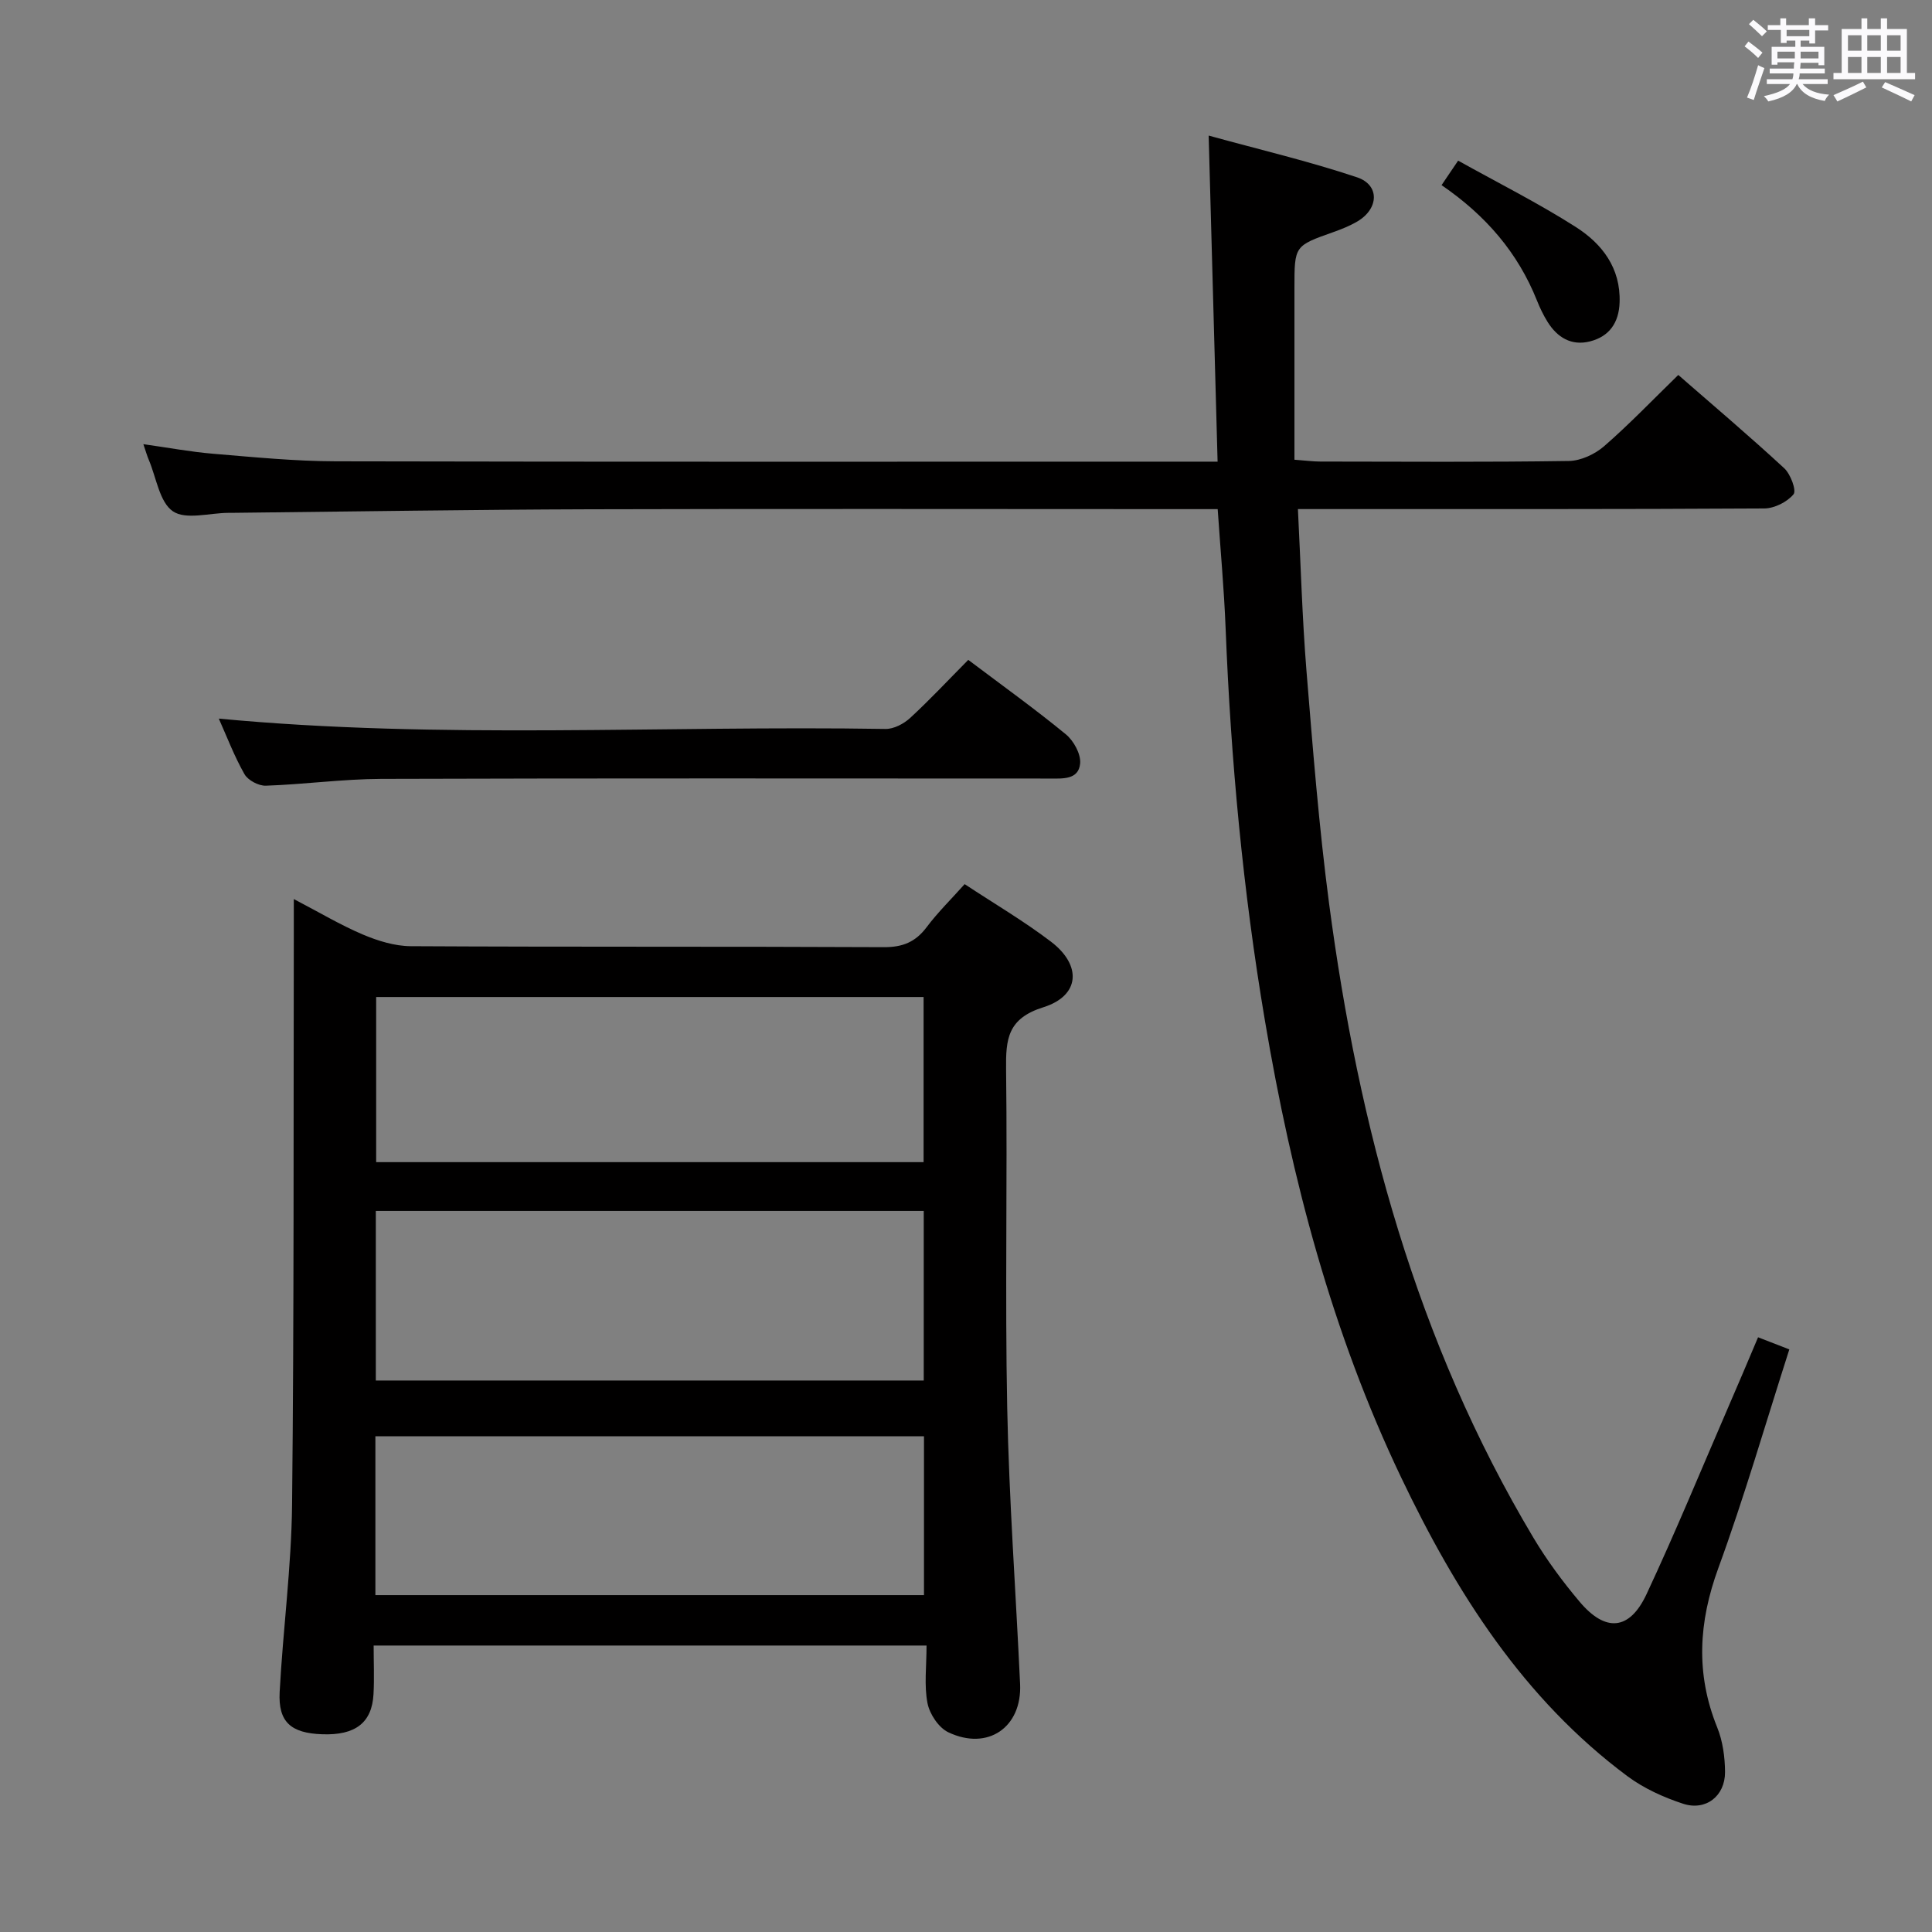 <svg enable-background="new 0 0 400 400" viewBox="0 0 400 400" xmlns="http://www.w3.org/2000/svg"><rect x="0" y="0" width="400" height="400" fill="#808080" stroke="none"/><path d="m361.2 9.6.8-1c.9.7 1.9 1.4 2.9 2.3l-.9 1.1c-1-1-2-1.8-2.8-2.4zm.5 10.6c.9-2.1 1.6-4.3 2.3-6.7.4.2.8.4 1.3.6-.7 2.1-1.5 4.3-2.2 6.6zm.4-15.2.9-.9c1 .8 2 1.6 2.8 2.4l-1 1c-.9-.9-1.8-1.7-2.7-2.5zm12.5-1.2h1.2v1.4h2.7v1.1h-2.7v2.7h-1.2v-.6h-1.8v1.3h4.9v3.8h-1.2v-.5h-3.7c0 .4-.1.9-.1 1.2h5.1v1h-5.2c0 .5-.1.9-.2 1.2h6v1h-5.2c1.1 1.3 2.9 2 5.5 2.2-.4.4-.7.8-.9 1.3-2.9-.5-4.8-1.6-5.7-3.5h-.1c-.8 1.7-2.7 2.9-5.9 3.6-.2-.4-.6-.8-.9-1.1 2.8-.6 4.6-1.4 5.4-2.5h-4.8v-1h5.3c.1-.3.2-.7.2-1.2h-4.9v-1h5c0-.4 0-.8.1-1.3h-3.5v.5h-1.2v-3.7h4.9v-1.3h-1.8v.5h-1.2v-2.7h-2.7v-1h2.6v-1.4h1.2v1.4h4.7v-1.4zm-6.6 8.3h3.6c0-.4 0-.9 0-1.4h-3.6zm1.9-4.6h4.7v-1.3h-4.7zm6.6 3.2h-3.7v1.4h3.7z" fill="#fbfafc"/><path d="m385.3 3.8h1.3v2.2h2.8v-2.2h1.3v2.2h4.1v9.1h1.7v1.3h-16.9v-1.3h1.7v-9.1h4.1v-2.2zm.4 13.1.7 1.2c-1.8.9-3.8 1.9-6 2.9-.2-.4-.5-.8-.8-1.3 2.3-1 4.3-1.9 6.1-2.8zm-3.1-6.4h2.8v-3.2h-2.8zm0 4.6h2.8v-3.3h-2.8zm4-4.6h2.8v-3.2h-2.8zm0 4.6h2.8v-3.3h-2.8zm3.7 1.9c2.1.9 4.1 1.8 6.1 2.7l-.7 1.3c-2.2-1.1-4.2-2-6.1-2.9zm3.2-9.7h-2.8v3.2h2.8v-3.1zm-2.8 7.8h2.8v-3.3h-2.8z" fill="#fbfafc"/><g fill="#010000"><path d="m363.99 276.87c2.33.91 4.27 1.66 6.47 2.51-4.93 15.36-9.3 30.51-14.7 45.28-4.09 11.19-4.72 21.88-.23 32.98 1.15 2.84 1.6 6.14 1.62 9.24.02 4.98-3.99 8.11-8.7 6.56-4.02-1.32-8.08-3.16-11.46-5.66-21.58-16.05-35.52-38.07-46.88-61.85-14.34-30.02-22.7-61.91-28.22-94.61-4.55-26.91-7.07-54.01-8.14-81.27-.32-8.1-1.07-16.18-1.64-24.64-2.52 0-4.5 0-6.48 0-41.16 0-82.31-.09-123.47.03-24.47.07-48.94.47-73.42.73-.5.01-1 .01-1.5.01-3.9.03-8.78 1.49-11.44-.32-2.77-1.89-3.42-6.92-4.97-10.59-.38-.89-.64-1.83-1.15-3.31 5.14.72 9.8 1.6 14.51 1.99 8.44.7 16.9 1.54 25.35 1.56 58.65.13 117.3.07 175.96.07h6.59c-.62-22.53-1.22-44.4-1.85-67.51 10.51 2.9 20.77 5.31 30.72 8.64 4.74 1.59 4.52 6.5.08 9.13-1.56.92-3.29 1.61-5 2.22-8.03 2.84-8.04 2.82-8.04 11.54v35.58c2.44.18 3.89.38 5.34.38 17.16.02 34.33.14 51.48-.12 2.48-.04 5.39-1.4 7.3-3.06 5.24-4.56 10.06-9.6 15.35-14.75 7.29 6.36 14.76 12.68 21.94 19.32 1.31 1.21 2.57 4.61 1.92 5.39-1.33 1.6-3.96 2.92-6.07 2.93-29.99.18-59.98.12-89.98.13-1.95 0-3.91 0-6.56 0 .59 11.62.89 22.58 1.77 33.48 1.31 16.05 2.57 32.13 4.67 48.09 6.11 46.31 18.1 90.81 42.27 131.32 2.8 4.7 6.1 9.17 9.63 13.35 5.36 6.35 10.32 5.92 13.83-1.57 5.98-12.78 11.35-25.85 16.96-38.81 1.99-4.55 3.91-9.14 6.14-14.39z"/><path d="m191.83 340.69c-38.58 0-76.15 0-114.47 0 0 3.52.15 6.81-.03 10.07-.32 5.93-3.77 8.55-10.63 8.3-6.49-.23-9.13-2.54-8.8-8.76.69-12.93 2.43-25.84 2.57-38.77.42-39.47.28-78.96.36-118.43 0-1.96 0-3.92 0-6.96 5.3 2.76 9.66 5.38 14.31 7.35 3.1 1.31 6.59 2.39 9.91 2.41 32.65.18 65.3.04 97.95.2 3.9.02 6.55-1.07 8.86-4.15 2.29-3.05 5.04-5.74 7.86-8.9 6.04 3.99 12.22 7.61 17.88 11.92 6.43 4.9 6 11.19-1.58 13.57-7.42 2.32-7.8 6.6-7.72 12.89.29 23.32-.24 46.65.23 69.96.38 19.1 1.79 38.19 2.67 57.28.41 8.95-6.68 13.87-14.86 9.98-2-.95-3.87-3.77-4.31-6.02-.72-3.67-.2-7.58-.2-11.94zm-114.02-89.98v35.11h113.44c0-11.73 0-23.27 0-35.11-37.87 0-75.42 0-113.44 0zm.07-44.29v34.19h113.34c0-11.56 0-22.79 0-34.19-37.96 0-75.54 0-113.34 0zm113.42 90.95c-38.14 0-75.82 0-113.58 0v32.88h113.58c0-11.09 0-21.83 0-32.88z"/><path d="m200.47 136.62c7.03 5.3 13.78 10.14 20.2 15.41 1.63 1.34 3.15 4.11 2.96 6.06-.33 3.41-3.67 3.1-6.37 3.1-46.12-.01-92.24-.08-138.36.07-7.95.03-15.9 1.14-23.86 1.41-1.49.05-3.7-1.12-4.42-2.38-2.12-3.73-3.66-7.8-5.32-11.51 45.95 4.35 92.03 1.39 138.03 2.14 1.71.03 3.79-1.06 5.1-2.27 4.04-3.72 7.79-7.74 12.04-12.03z"/><path d="m298.46 38.33c1.21-1.78 2.11-3.11 3.43-5.07 8.26 4.6 16.56 8.77 24.35 13.73 5.45 3.47 9.33 8.5 9.08 15.63-.14 4.17-2.11 7.04-6.12 8.06-3.84.98-6.78-.8-8.8-4.05-.87-1.4-1.6-2.92-2.21-4.46-3.94-9.85-10.55-17.55-19.73-23.84z"/></g></svg>